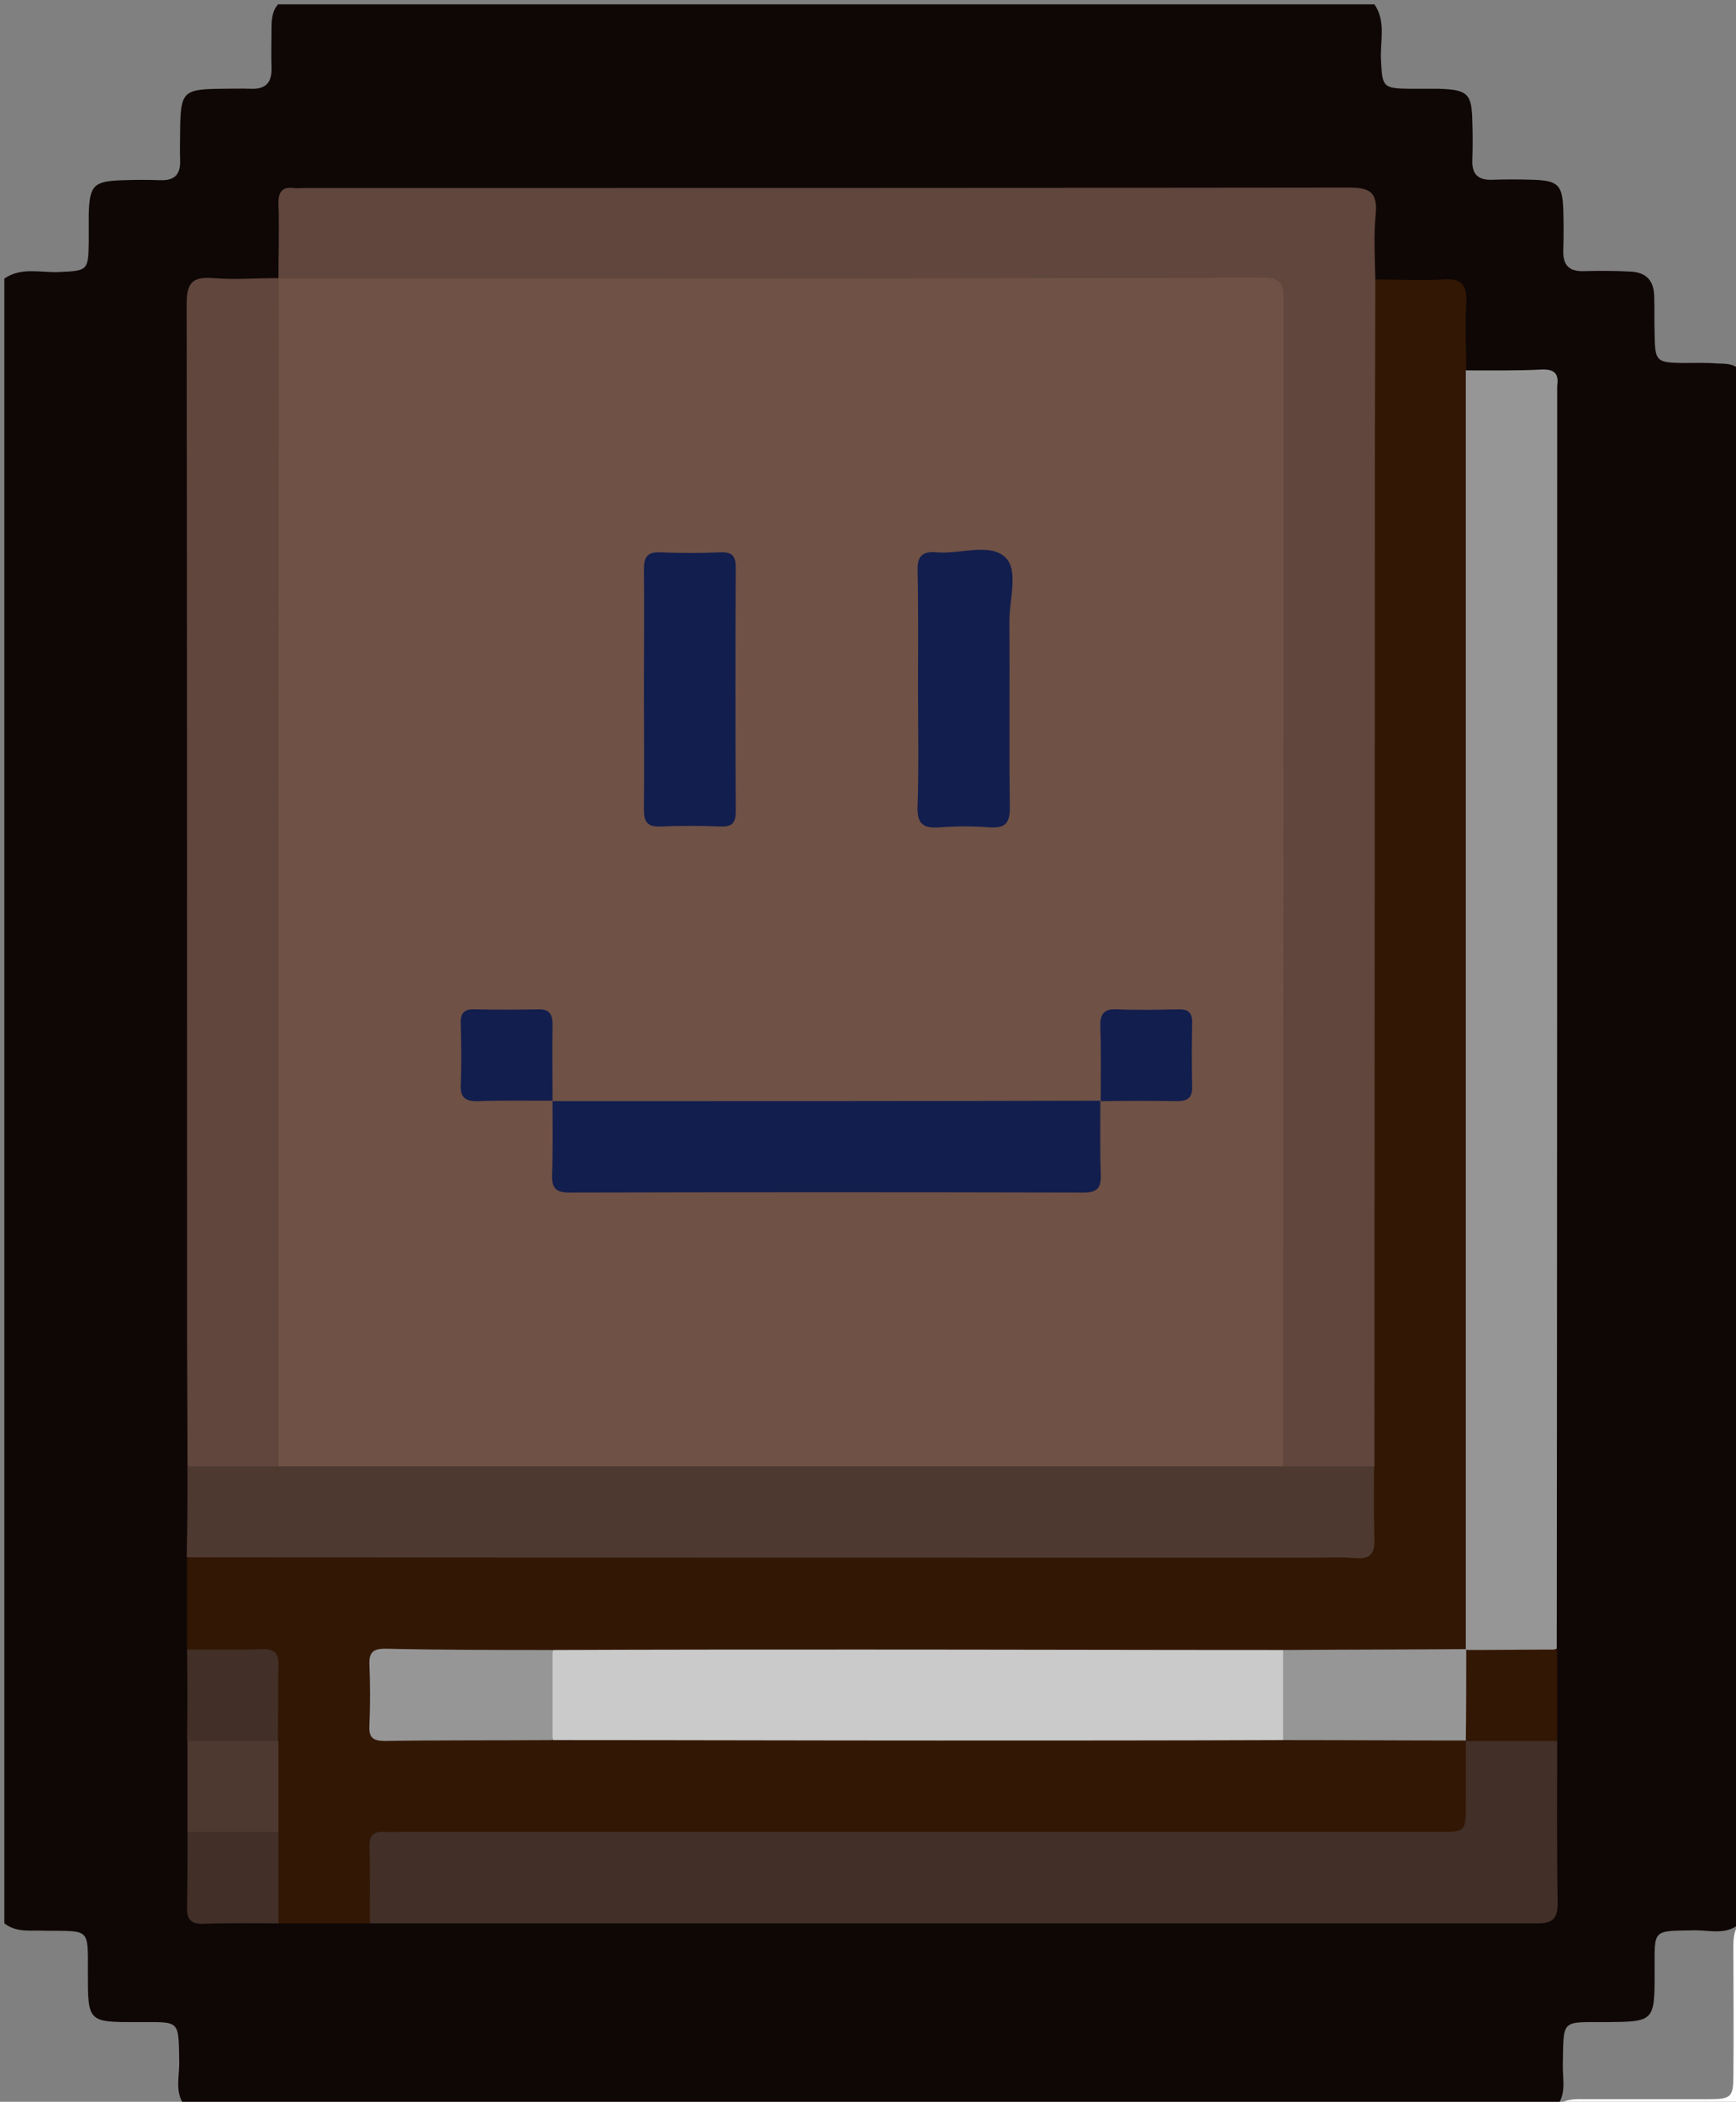 <?xml version="1.0" encoding="utf-8"?>
<!-- Generator: Adobe Illustrator 16.0.0, SVG Export Plug-In . SVG Version: 6.00 Build 0)  -->
<!DOCTYPE svg PUBLIC "-//W3C//DTD SVG 1.1//EN" "http://www.w3.org/Graphics/SVG/1.1/DTD/svg11.dtd">
<svg version="1.1" id="Layer_1" xmlns="http://www.w3.org/2000/svg" xmlns:xlink="http://www.w3.org/1999/xlink" x="0px" y="0px"
	 width="399px" height="482.9px" viewBox="0 0 399 482.9" style="enable-background:new 0 0 399 482.9;" xml:space="preserve">
<rect x="0" y="0" width="399" height="482.9" fill="#808080" stroke="none"/>
<g>
	<path style="fill-rule:evenodd;clip-rule:evenodd;fill:#0F0706;" d="M1,441.9C1,316,1,190,1,64c3.9-2.7,8.4-1.3,12.6-1.5
		c6.5-0.3,6.7-0.3,6.8-6.8c0-2.2,0-4.3,0-6.5c0.2-6.7,1.1-7.6,8-7.8c2.8-0.1,5.7-0.1,8.5,0c3.2,0.1,4.6-1.3,4.5-4.5
		c-0.1-2.3,0-4.7,0-7c0.1-8.8,0.7-9.4,9.3-9.5c2.3,0,4.7-0.1,7,0c3.4,0.1,4.8-1.4,4.7-4.8c-0.1-3,0-6,0-9c0-2,0.1-4,1.5-5.6
		c84,0,168,0,252,0c2.7,3.9,1.3,8.4,1.5,12.6c0.3,6.5,0.4,6.7,6.8,6.8c2.2,0,4.3,0,6.5,0c6.6,0.2,7.6,1.1,7.7,7.5c0.1,3,0.1,6,0,9
		c-0.1,3.2,1.4,4.5,4.5,4.4c3.2-0.1,6.3-0.1,9.5,0c5.7,0.2,6.7,1.2,6.9,6.8c0.1,3.2,0.1,6.3,0,9.5c-0.1,3.5,1.5,4.8,4.8,4.7
		c3.5-0.1,7-0.1,10.5,0.1c3.6,0.1,5.5,1.9,5.6,5.6c0.1,3,0,6,0.1,9c0.1,5.9,0.4,6.3,6.2,6.4c2.7,0,5.3-0.1,8,0.1
		c2,0.1,4.1-0.1,5.5,1.7c0.3,1.2,0.2,2.3,0.2,3.5c0,116.8,0,233.7,0,350.5c0,0.8,0,1.7-0.1,2.5c-3,3-6.9,1.8-10.4,1.8
		c-10.1,0.2-9.4-0.5-9.4,9.6c0,11.4-0.1,11.4-11.3,11.5c-10.3,0-9.6-0.7-9.8,9.7c-0.1,3.4,1,7-1.7,10c-1.2,0.3-2.3,0.2-3.5,0.2
		c-102.8,0-205.7,0-308.5,0c-0.8,0-1.7,0-2.5-0.1c-3-3-1.8-6.9-1.8-10.4c-0.2-10.1,0.4-9.4-9.6-9.4c-11.4,0-11.4,0-11.4-11.3
		c0-10.4,0.6-9.6-9.8-9.7C7.4,443.4,3.9,444.2,1,441.9z"/>
	<path style="fill-rule:evenodd;clip-rule:evenodd;fill:#FEFEFE;" d="M1,483.9c14-0.1,28-0.1,42-0.2c1.2,0.1,2.3,0.2,3.5,0.2
		c102.7,0,205.3,0,308,0c1.2,0,2.3-0.1,3.5-0.2c2-1.6,4.4-1.4,6.7-1.4c9.3,0,18.6,0,28,0c5.3,0,5.7-0.5,5.7-5.7c0.1-9.3,0-18.6,0-28
		c0-2.3-0.2-4.7,1.4-6.7c0.1-1.3,0.2-2.7,0.2-4c0-116.3,0-232.7,0-349c0-1.3-0.1-2.7-0.2-4c0.1-28,0.1-56,0.2-84
		c2.1,0.9,0.9,2.7,0.9,4c0.1,30.3,0.1,60.7,0.1,91c0,128.2,0,256.3,0.1,384.5c0,3.7-0.8,4.6-4.6,4.6c-130.3-0.1-260.6-0.1-391-0.2
		C4,484.9,2.1,486,1,483.9z"/>
	<path style="fill-rule:evenodd;clip-rule:evenodd;fill:#321704;" d="M85,441.9c-7,0-14,0-21.1,0c-2.3-2.9-1.4-6.3-1.5-9.5
		c-0.1-3.8-0.2-7.6,0.1-11.3c-0.2-6.9-0.2-13.9,0-20.8c-0.2-5-0.1-10,0-15c0-3.4-1.4-4.6-4.8-4.8c-4.9-0.2-10,1.3-14.7-1.4
		c0-7,0-14.1,0-21.1c2.9-2.3,6.4-1.5,9.6-1.5c83.6,0,167.2,0,250.8,0c2.2,0,4.3,0,6.5-0.1c2.9-0.1,4.2-1.5,4.3-4.3
		c0.1-5-0.1-10,0.2-15c-0.3-3-0.1-6-0.1-9c0-84.8,0-169.6,0-254.4c0-3.2-0.9-6.7,1.7-9.5c5.3,0,10.6,0.3,15.8,0
		c4.3-0.3,5.4,1.4,5.2,5.4c-0.3,5.3,0,10.5,0,15.8c2.3,2.7,1.6,6,1.6,9.1c0,73.3,0,146.6,0,219.9c0,18.8,0,37.6,0,56.5
		c0,2.5,0.2,5-0.7,7.4c-0.3,0.6-0.7,1.1-1.2,1.5c-1.6,0.9-3.5,1-5.3,1c-12.2,0-24.4,0.2-36.6-0.1c-11,0.3-22,0.1-33,0.1
		c-42.8,0-85.6,0-128.4,0c-2,0-4,0.1-6-0.1c-11.3,0.2-22.6,0-33.9,0.1c-6.6,0-6.9,0.3-6.9,6.6c0,12.4-1.2,11.2,11.3,11.2
		c9.8,0.1,19.6-0.1,29.4,0.1c10.7-0.3,21.3-0.1,32-0.1c43.1,0,86.3,0,129.4,0c2,0,4-0.1,6,0.1c12.3-0.2,24.5-0.1,36.8-0.1
		c1.7,0,3.3,0.1,4.9,0.7c0.6,0.3,1.1,0.8,1.4,1.4c1.5,5.7,0.8,11.6,0.6,17.4c-0.1,2.7-1.8,4.2-4.5,4.5c-2.5,0.3-5,0.2-7.5,0.2
		c-76.1,0-152.2,0-228.3,0c-12.7,0-11.3-0.7-11.5,11.2C86.6,436.5,87.1,439.5,85,441.9z"/>
	<path style="fill-rule:evenodd;clip-rule:evenodd;fill:#60463C;" d="M316.1,64c0,15.3-0.1,30.6-0.1,45.9
		c0,75.7-0.1,151.4-0.1,227.1c-7.1,2.7-14.1,2.4-21.2,0.2c-1.9-3-1.3-6.5-1.3-9.7c0-83.7,0-167.5,0-251.2c0-11.3,0.8-10.5-10.6-10.5
		c-69.6,0-139.2,0-208.8,0c-3.1,0-6.3,0.5-9.3-1c-0.2-0.2-0.5-0.5-0.7-0.7c0-5.8,0.2-11.7,0-17.5c0-2.6,0.9-3.7,3.5-3.4
		c0.8,0.1,1.7,0,2.5,0c80.1,0,160.1,0,240.2-0.1c4.9,0,6.4,1.3,6,6.1C315.7,53.9,316,59,316.1,64z"/>
	<path style="fill-rule:evenodd;clip-rule:evenodd;fill:#969696;" d="M336.9,379c0-95.6,0-191.3,0-286.9c0-2.3,0-4.7,0-7
		c5.8,0,11.7,0.1,17.5-0.2c3-0.1,3.9,1.1,3.5,3.7c0,0.2,0,0.3,0,0.5c0,96.6,0,193.1-0.1,289.7C350.9,381.6,343.9,381.4,336.9,379z"
		/>
	<path style="fill-rule:evenodd;clip-rule:evenodd;fill:#412F28;" d="M85,441.9c0-5.8,0.1-11.6-0.1-17.5c-0.1-2.6,0.9-3.7,3.5-3.5
		c1.3,0.1,2.7,0,4,0c79.4,0,158.7,0,238.1,0c6.4,0,6.4,0,6.4-6.5c0-4.8,0-9.7,0-14.5c7-2.5,14-2.5,21,0c0,12.3-0.1,24.7,0.1,37
		c0.1,4-1.1,5.1-5.1,5C263.7,441.9,174.3,441.9,85,441.9z"/>
	<path style="fill-rule:evenodd;clip-rule:evenodd;fill:#60463C;" d="M43.1,336.9c0-10.5-0.1-21-0.1-31.4c0-78.5,0-157.1-0.1-235.6
		c0-4.8,1.2-6.4,6.1-6c5,0.4,10,0,15,0l0.2,0.2c1.7,1.9,1.5,4.3,1.5,6.6c0,86.6,0,173.3,0,259.9c0,2.2,0.1,4.4-1.2,6.3
		C57.3,339.5,50.2,339.5,43.1,336.9z"/>
	<path style="fill-rule:evenodd;clip-rule:evenodd;fill:#4E3931;" d="M43.1,336.9c7,0,13.9,0,20.9,0c1.9-1.7,4.3-1.6,6.6-1.6
		c72.6,0,145.1,0,217.7,0c2.3,0,4.7-0.1,6.6,1.6c7,0,14,0,20.9,0c0,5.5-0.1,11,0.1,16.5c0.1,3.4-0.8,4.9-4.4,4.6
		c-3.3-0.3-6.7-0.1-10-0.1c-86.2,0-172.4,0-258.6-0.1C43.1,350.9,43.1,343.9,43.1,336.9z"/>
	<path style="fill-rule:evenodd;clip-rule:evenodd;fill:#412F28;" d="M43,379c5.8,0,11.5,0.1,17.3-0.1c2.8-0.1,3.8,1,3.7,3.8
		c-0.1,5.8-0.1,11.5-0.1,17.3c-7,2.5-13.9,2.5-20.9,0C43.1,393,43.1,386,43,379z"/>
	<path style="fill-rule:evenodd;clip-rule:evenodd;fill:#321704;" d="M357.9,400c-7,0-14,0-21,0l0,0c-2.5-7-2.5-14,0.1-21l-0.1,0.1
		c7,0,14-0.1,21-0.1C357.9,385.9,357.9,392.9,357.9,400z"/>
	<path style="fill-rule:evenodd;clip-rule:evenodd;fill:#4E3931;" d="M43.1,400c7,0,13.9,0,20.9,0c0,7,0,14,0,21
		c-7,2.5-13.9,2.6-20.9,0C43.1,413.9,43.1,407,43.1,400z"/>
	<path style="fill-rule:evenodd;clip-rule:evenodd;fill:#412F28;" d="M43.1,420.9c7,0,13.9,0,20.9,0c0,7,0,14,0,21
		c-5.8,0-11.5-0.1-17.3,0.1c-2.8,0.1-3.8-1-3.7-3.8C43.1,432.5,43.1,426.7,43.1,420.9z"/>
	<path style="fill-rule:evenodd;clip-rule:evenodd;fill:#CACACA;" d="M294.9,399.8c-26.5,0.1-53,0.1-79.4,0.1
		c-29.5,0-58.9-0.1-88.4-0.1c-2.6-6.9-2.6-13.8,0-20.7c23.6-0.1,47.3-0.1,70.9-0.1c32.3,0,64.6,0.1,96.9,0.1
		C297.5,386,297.5,392.9,294.9,399.8z"/>
	<path style="fill-rule:evenodd;clip-rule:evenodd;fill:#969696;" d="M127,379.1c0,6.9,0,13.8,0,20.7c-12.8,0.1-25.6,0-38.4,0.2
		c-2.7,0-3.9-0.6-3.7-3.6c0.2-4.6,0.2-9.3,0-14c-0.1-2.9,1-3.6,3.7-3.6C101.5,379.1,114.3,379.1,127,379.1z"/>
	<path style="fill-rule:evenodd;clip-rule:evenodd;fill:#969696;" d="M294.9,399.8c0-6.9,0-13.8,0-20.7c14-0.1,28.1-0.1,42.1-0.2
		c0,7,0,14-0.1,21C322.9,399.9,308.9,399.8,294.9,399.8z"/>
	<path style="fill-rule:evenodd;clip-rule:evenodd;fill:#6F5146;" d="M294.9,336.9c-77,0-154,0-230.9,0c0-91,0-181.9,0.1-272.9
		c75.5,0,151,0,226.4-0.2c4.7,0,4.5,2.4,4.5,5.6C295,158.6,295,247.8,294.9,336.9z"/>
	<path style="fill-rule:evenodd;clip-rule:evenodd;fill:#121E4D;" d="M252.9,252.9c0,5.7-0.1,11.3,0.1,17c0.1,2.9-0.7,4.1-3.9,4.1
		c-39.4-0.1-78.9-0.1-118.3,0c-3.2,0-4-1.2-3.9-4.1c0.2-5.7,0.1-11.3,0.1-17L127,253C169,253,211,253,252.9,252.9L252.9,252.9z"/>
	<path style="fill-rule:evenodd;clip-rule:evenodd;fill:#121E4D;" d="M148,158.2c0-9.2,0.1-18.3,0-27.5c0-2.7,0.8-3.9,3.7-3.8
		c4.7,0.2,9.3,0.2,14,0c2.7-0.1,3.4,1,3.4,3.5c-0.1,18.7-0.1,37.3,0,56c0,2.5-0.7,3.6-3.4,3.5c-4.7-0.2-9.3-0.2-14,0
		c-2.9,0.1-3.7-1.1-3.7-3.8C148.1,176.9,148,167.6,148,158.2z"/>
	<path style="fill-rule:evenodd;clip-rule:evenodd;fill:#121E4D;" d="M211,158.1c0-9,0.1-18-0.1-27c-0.1-3.3,1.1-4.5,4.3-4.2
		c5.4,0.5,12.3-2.3,15.9,1.2c3.1,3,0.8,9.8,0.9,15c0.1,14.2-0.1,28.3,0.1,42.5c0,3.6-1.1,4.7-4.6,4.5c-3.8-0.3-7.7-0.3-11.5,0
		c-3.8,0.3-5.3-0.8-5.1-4.9C211.2,176.1,211,167.1,211,158.1z"/>
	<path style="fill-rule:evenodd;clip-rule:evenodd;fill:#121E4D;" d="M127,252.9c-5.7,0-11.3-0.1-17,0.1c-2.9,0.1-4.3-0.7-4.1-3.9
		c0.2-4.6,0.1-9.3,0-14c-0.1-2.4,0.9-3.3,3.2-3.2c4.8,0.1,9.7,0.1,14.5,0c2.7-0.1,3.4,1.1,3.4,3.6C126.9,241.3,127,247.2,127,252.9
		L127,252.9z"/>
	<path style="fill-rule:evenodd;clip-rule:evenodd;fill:#121E4D;" d="M253,253c0-5.7,0.1-11.3-0.1-17c-0.1-2.9,0.7-4.3,3.9-4.1
		c4.6,0.2,9.3,0.1,14,0c2.4-0.1,3.3,0.9,3.2,3.2c-0.1,4.8-0.1,9.7,0,14.5c0.1,2.7-1.1,3.4-3.6,3.4C264.6,252.9,258.8,252.9,253,253
		L253,253z"/>
</g>
</svg>
